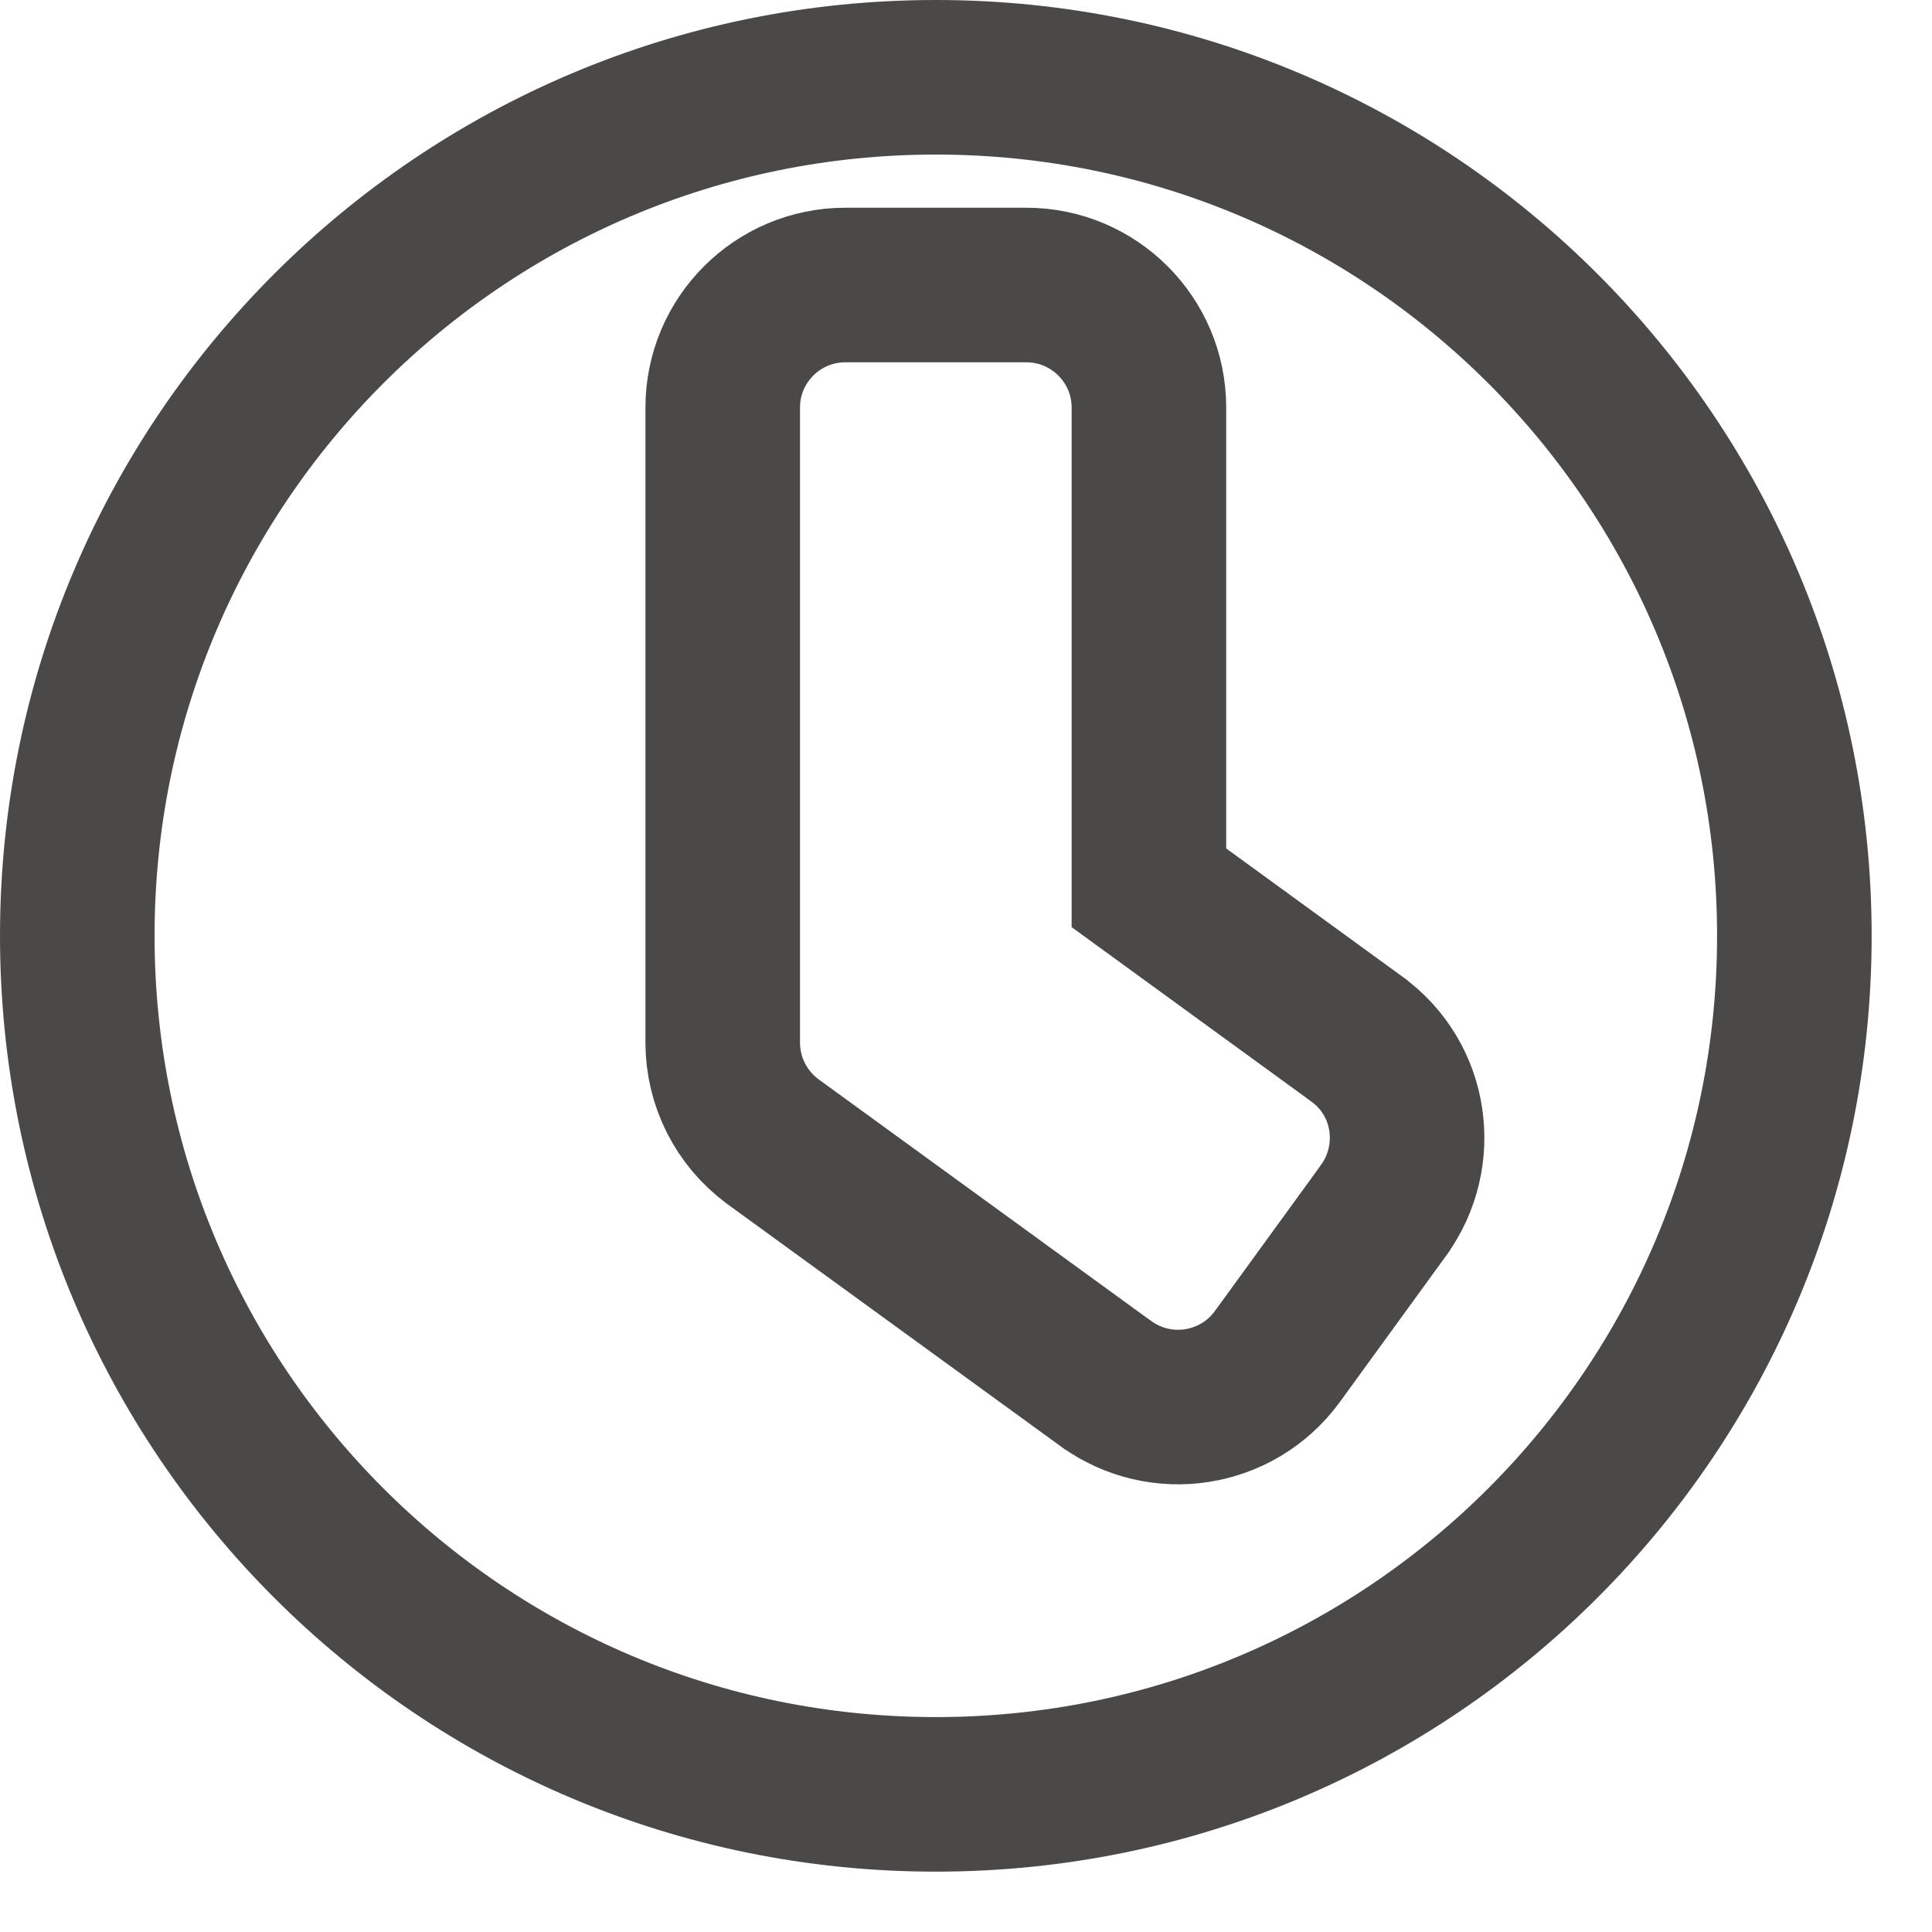 <svg width="25" height="25" viewBox="0 0 25 25" fill="none" xmlns="http://www.w3.org/2000/svg">
<path d="M14.31 17.904L14.312 17.905C15.02 18.417 16.007 18.262 16.523 17.561L16.527 17.556L17.904 15.661L17.905 15.659C18.409 14.961 18.278 13.967 17.555 13.444C17.554 13.443 17.554 13.443 17.553 13.442L14.867 11.488V5.273C14.867 4.399 14.156 3.688 13.281 3.688H10.938C10.063 3.688 9.352 4.399 9.352 5.273V13.491C9.352 13.994 9.59 14.467 9.995 14.768L9.995 14.768L10.003 14.774L14.31 17.904ZM1 12.109C1 5.972 5.972 1 12.109 1C18.247 1 23.219 5.972 23.219 12.109C23.219 18.247 18.247 23.219 12.109 23.219C5.972 23.219 1 18.247 1 12.109Z" stroke="#4B4848" stroke-width="2"/>
</svg>
